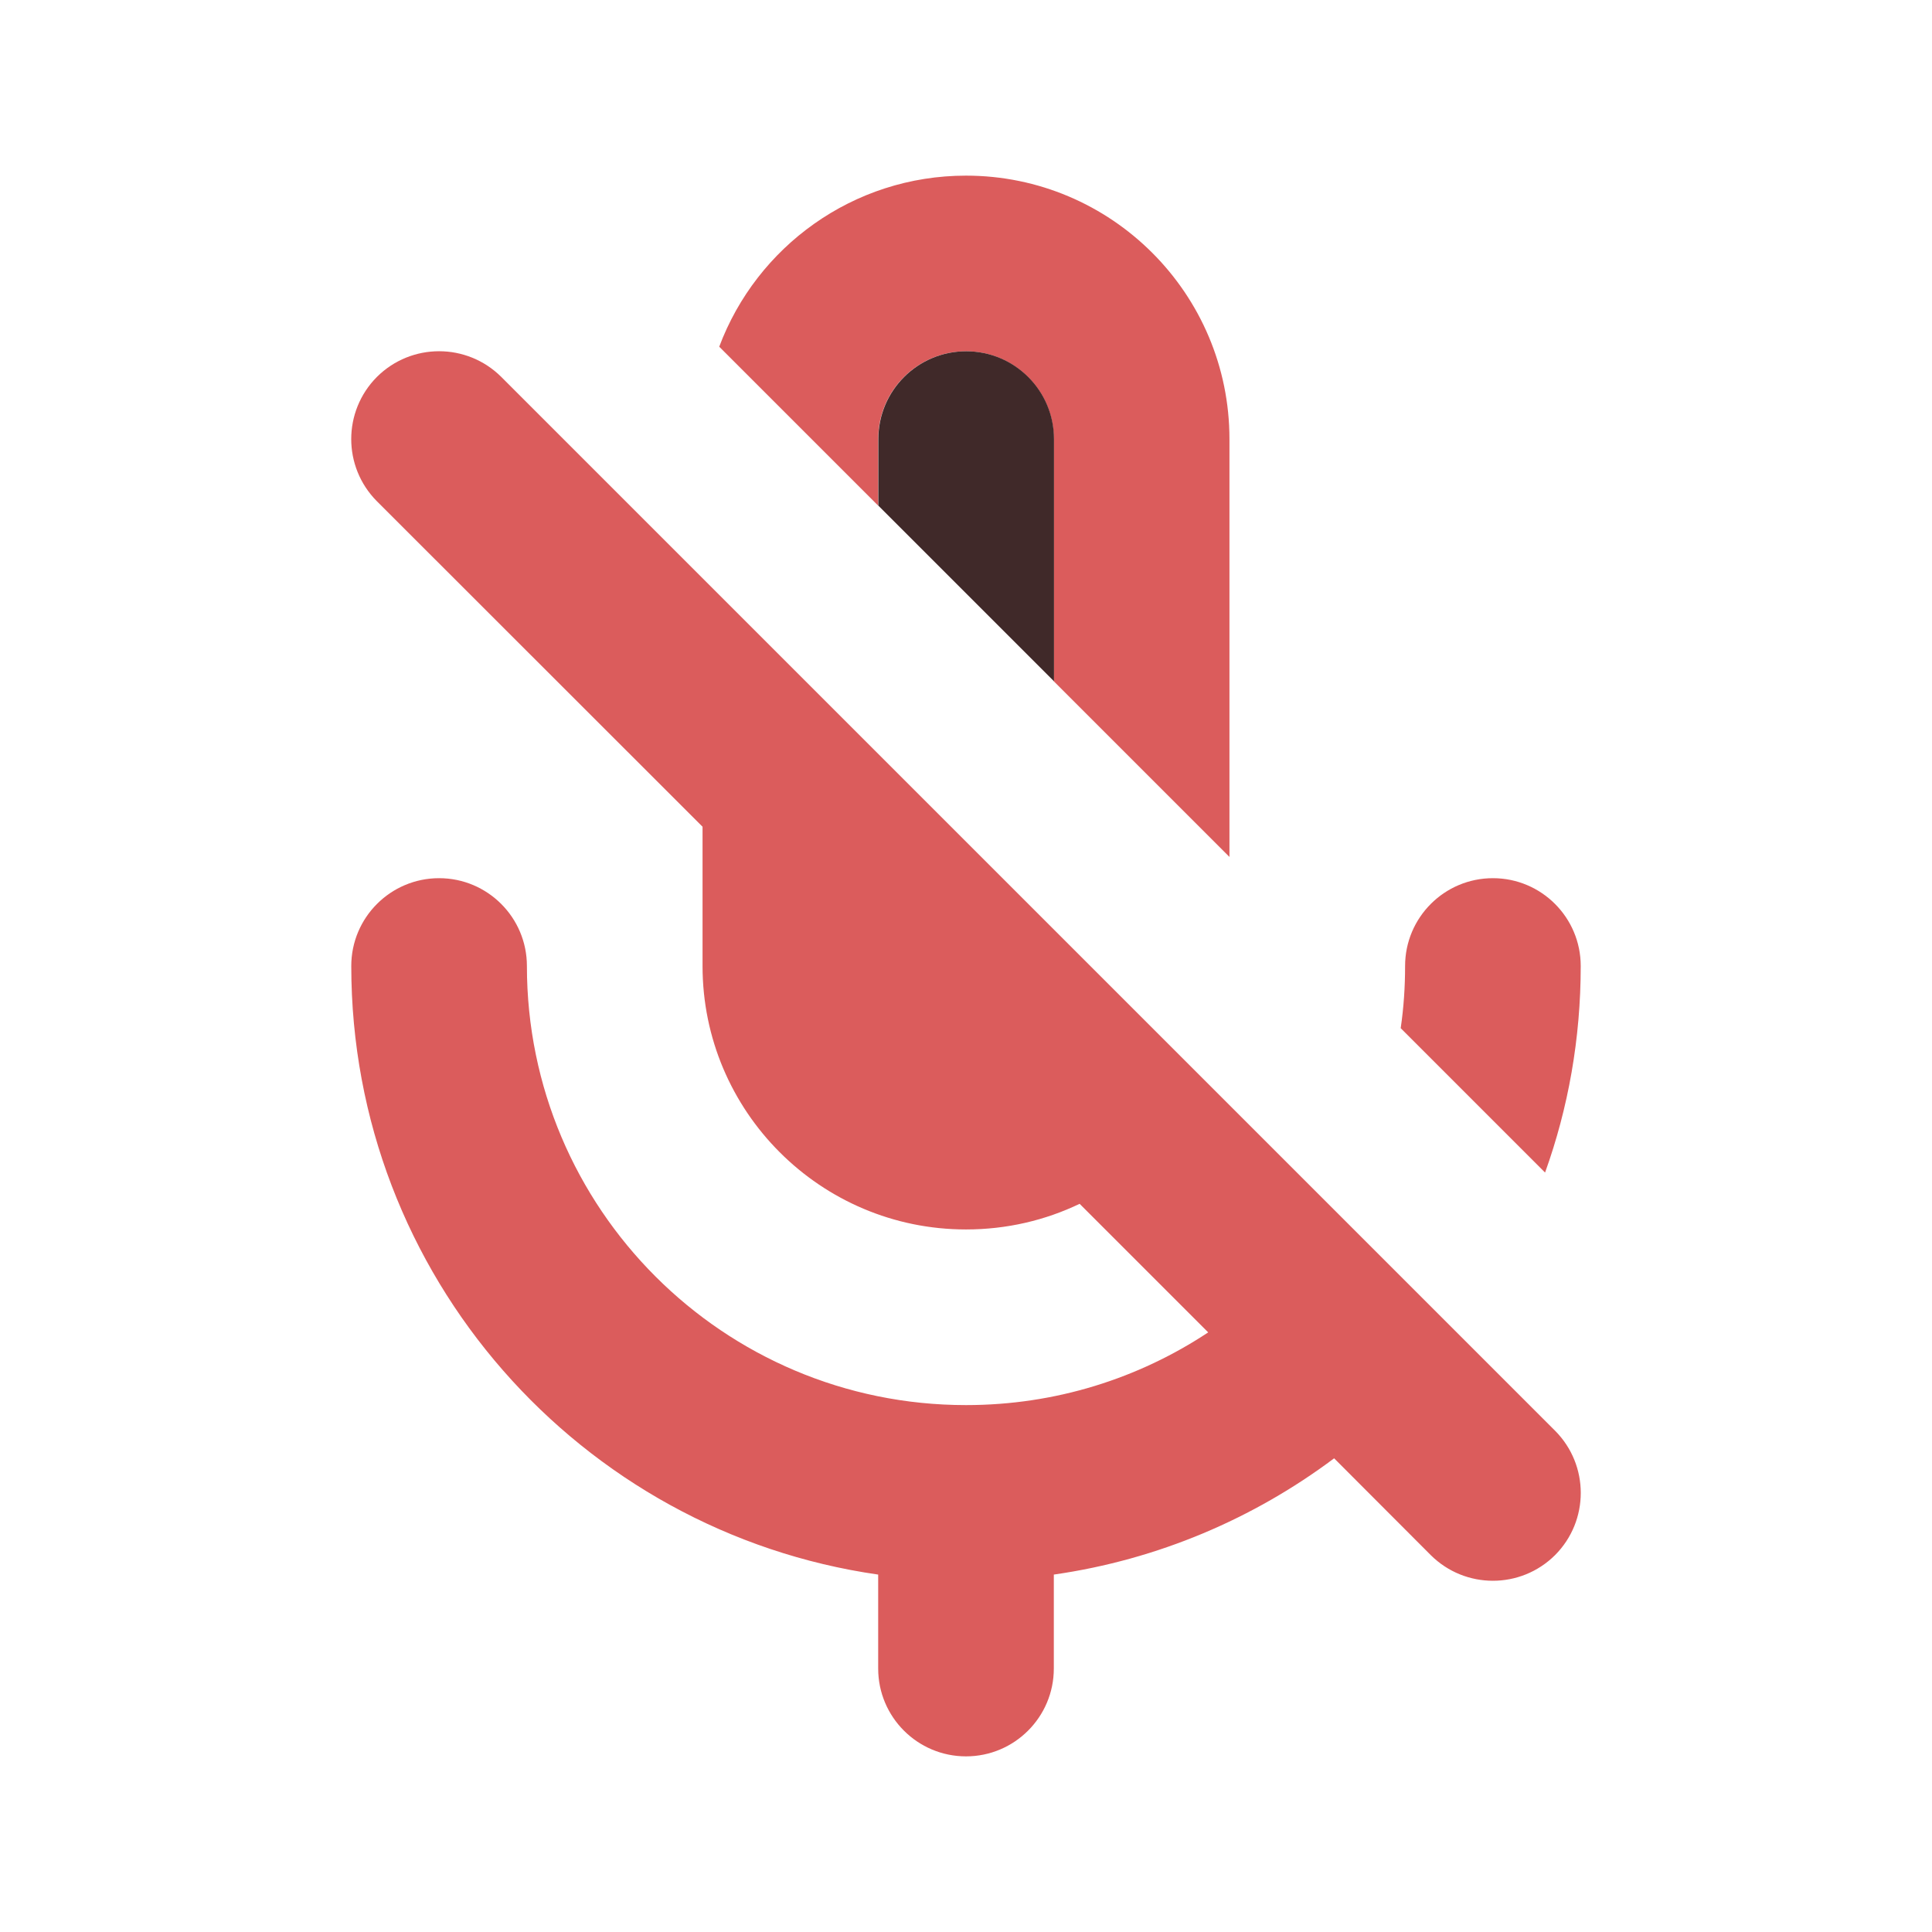 <svg width="11" height="11" viewBox="0 0 11 11" fill="none" xmlns="http://www.w3.org/2000/svg">
<path d="M4.095 1.974L5 2.879V2.5C5 2.224 5.224 2 5.5 2C5.776 2 6 2.224 6 2.5V3.879L7 4.879V2.5C7 1.672 6.328 1 5.5 1C4.857 1 4.308 1.405 4.095 1.974Z" fill="#DB5C5C"/>
<path d="M4 4.707V5.5C4 6.328 4.672 7 5.5 7C5.732 7 5.951 6.948 6.147 6.854L6.879 7.586C6.483 7.848 6.01 8 5.5 8C4.119 8 3 6.881 3 5.5C3 5.224 2.776 5 2.5 5C2.224 5 2 5.224 2 5.5C2 7.263 3.304 8.722 5 8.965V9.5C5 9.776 5.224 10 5.5 10C5.776 10 6 9.776 6 9.5V8.965C6.593 8.88 7.138 8.646 7.596 8.303L8.146 8.854C8.342 9.049 8.658 9.049 8.854 8.854C9.049 8.658 9.049 8.342 8.854 8.146L2.854 2.146C2.658 1.951 2.342 1.951 2.146 2.146C1.951 2.342 1.951 2.658 2.146 2.854L4 4.707Z" fill="#DB5C5C"/>
<path d="M7.975 5.854L8.797 6.676C8.929 6.309 9 5.913 9 5.5C9 5.224 8.776 5 8.5 5C8.224 5 8 5.224 8 5.5C8 5.62 7.992 5.738 7.975 5.854Z" fill="#DB5C5C"/>
<path d="M4.096 1.974L5.001 2.879V2.5C5.001 2.224 5.225 2 5.501 2C5.777 2 6.001 2.224 6.001 2.5V3.879L7 4.878" fill="#402929"/>
</svg>
